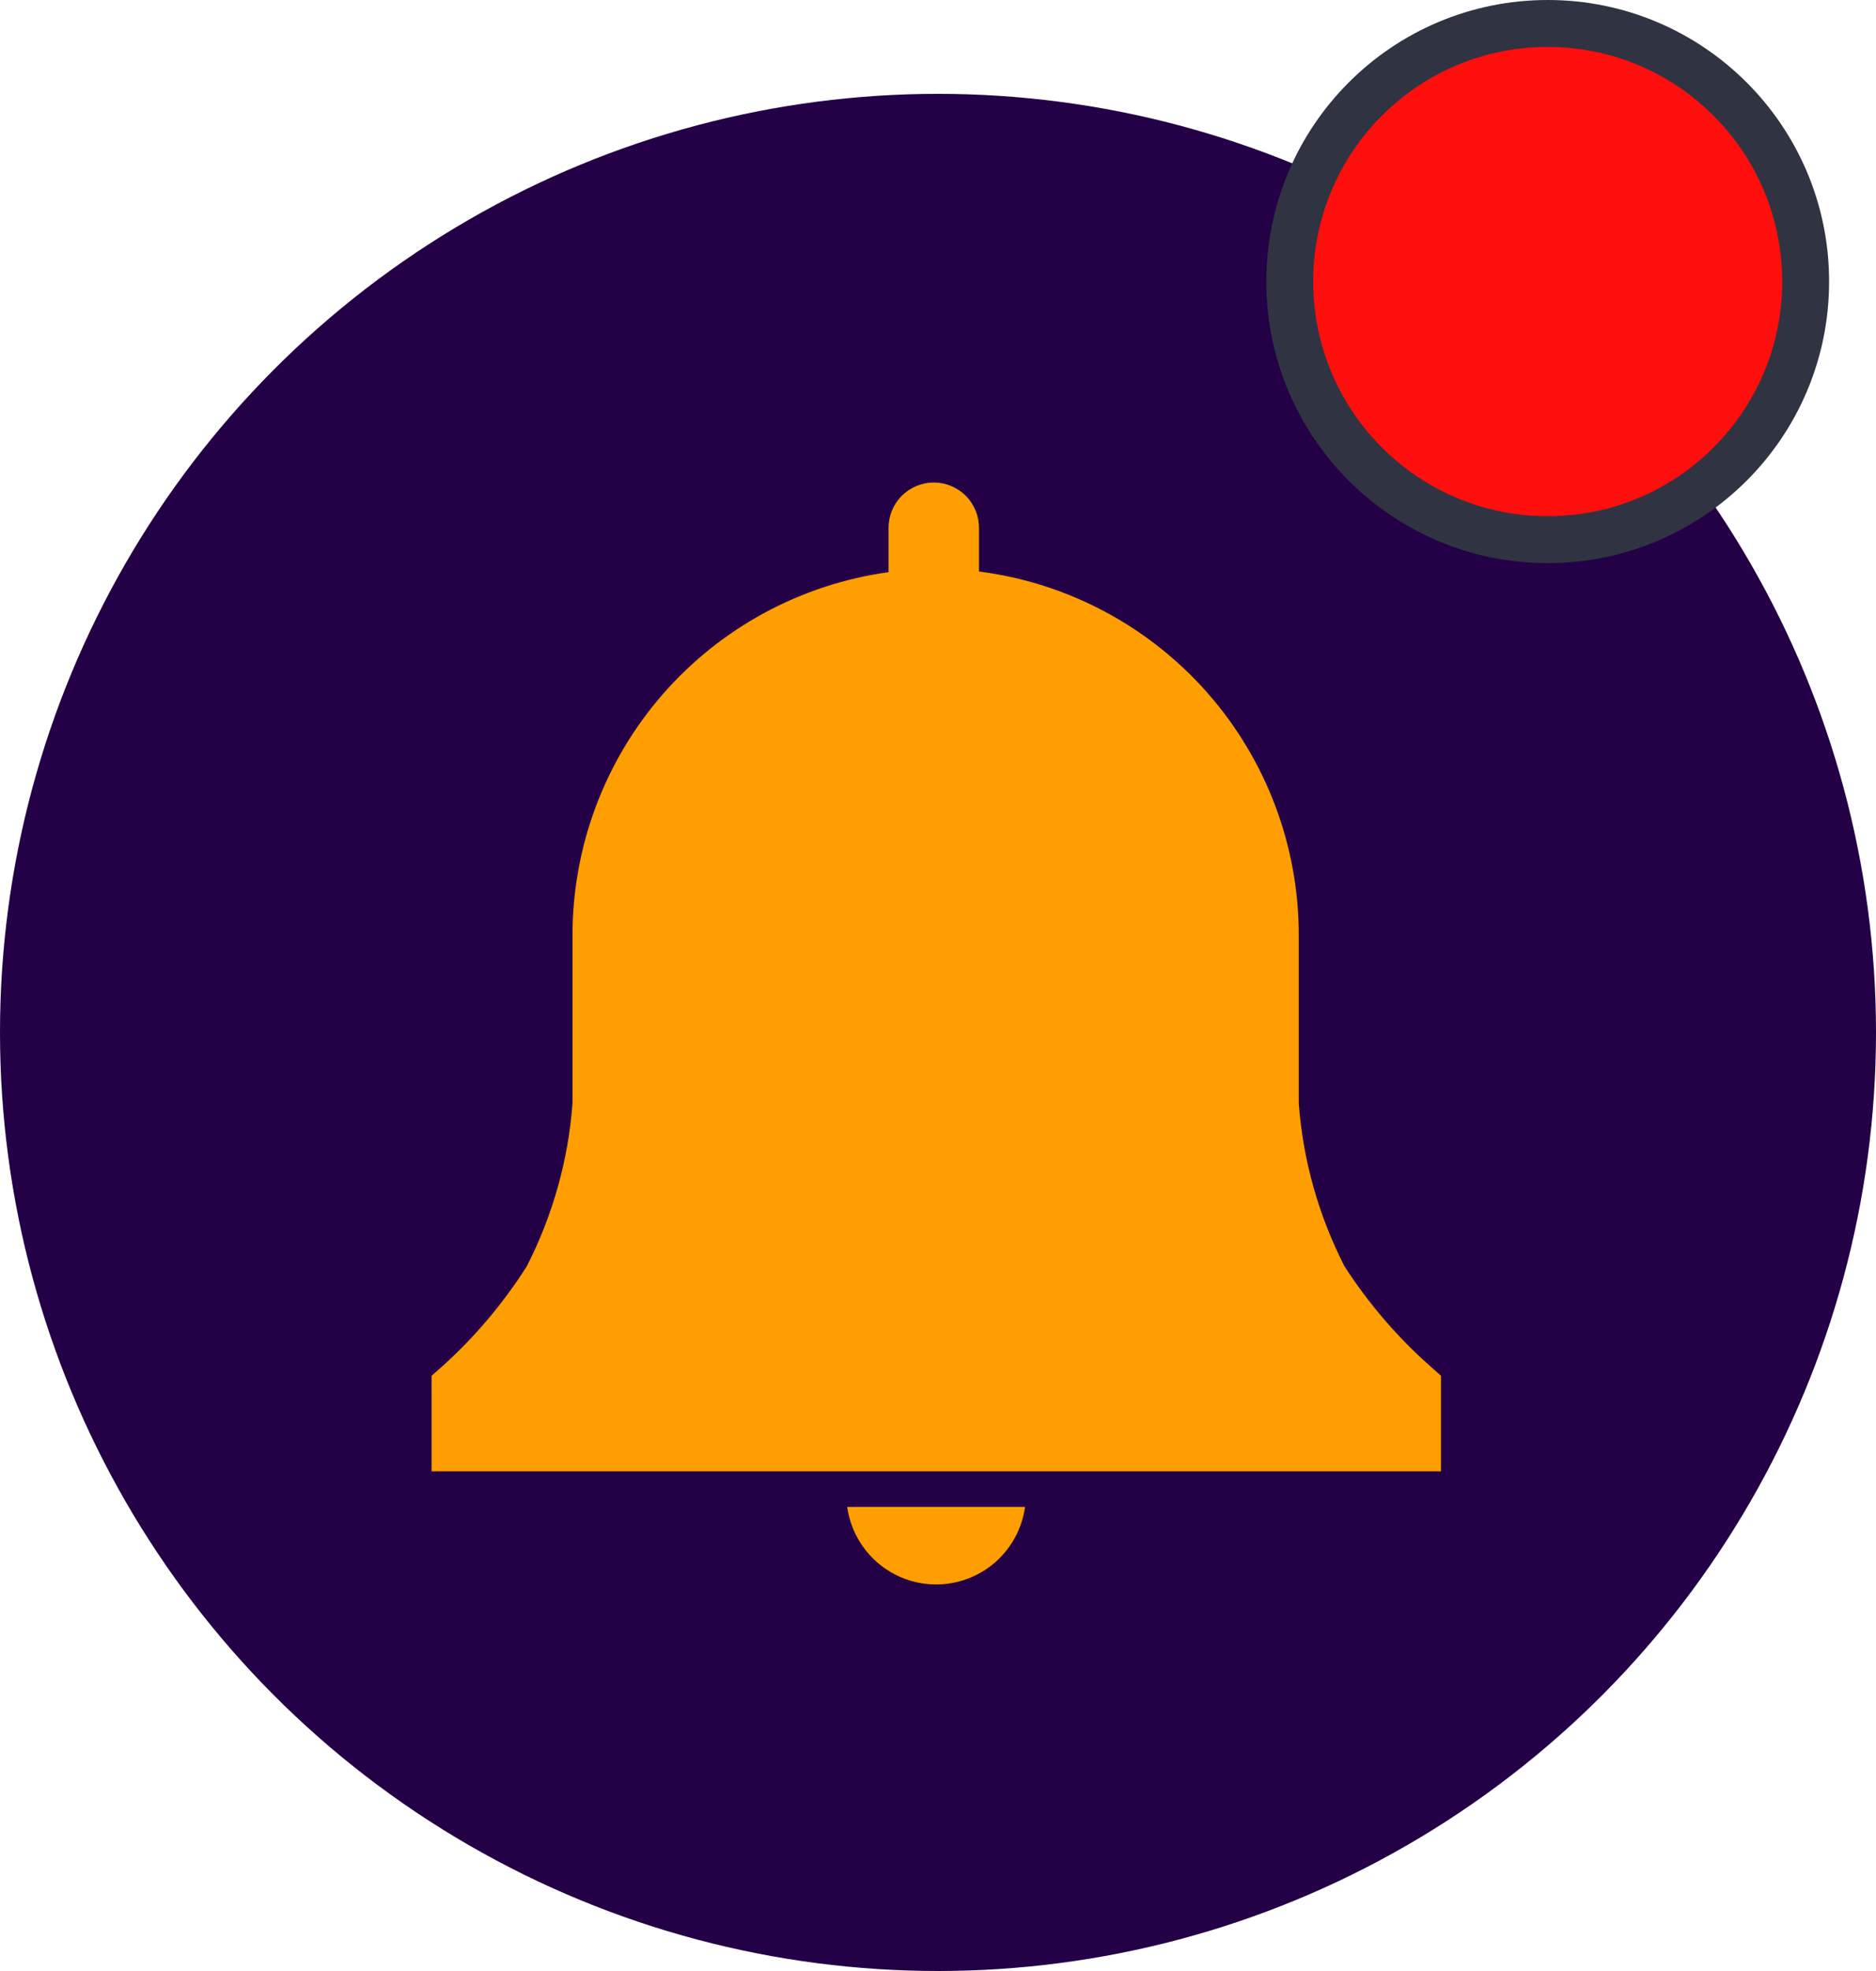 <svg width="40" height="42" viewBox="0 0 40 42" fill="none" xmlns="http://www.w3.org/2000/svg">
<g id="Group 21">
<circle id="Ellipse 8" cx="20" cy="22" r="20" fill="#240046"/>
<g id="Icone sininho">
<path id="Vector" d="M30.725 29.316L30.48 29.099C29.783 28.479 29.173 27.767 28.667 26.983C28.114 25.902 27.782 24.721 27.692 23.509V19.942C27.697 18.039 27.006 16.2 25.751 14.771C24.495 13.341 22.761 12.419 20.874 12.178V11.246C20.874 10.99 20.772 10.745 20.592 10.564C20.411 10.384 20.166 10.282 19.91 10.282C19.654 10.282 19.409 10.384 19.228 10.564C19.047 10.745 18.946 10.99 18.946 11.246V12.192C17.075 12.451 15.362 13.378 14.123 14.803C12.884 16.228 12.204 18.054 12.207 19.942V23.509C12.117 24.721 11.785 25.902 11.232 26.983C10.735 27.765 10.135 28.477 9.448 29.099L9.203 29.316V31.353H30.725V29.316Z" fill="#FF9E00"/>
<path id="Vector_2" d="M18.064 32.111C18.128 32.569 18.355 32.988 18.703 33.292C19.052 33.596 19.498 33.763 19.96 33.763C20.422 33.763 20.869 33.596 21.218 33.292C21.566 32.988 21.793 32.569 21.856 32.111H18.064Z" fill="#FF9E00"/>
</g>
<circle id="Ellipse 15" cx="33" cy="6" r="5.5" fill="#FF0E0E" stroke="#303341"/>
</g>
</svg>
